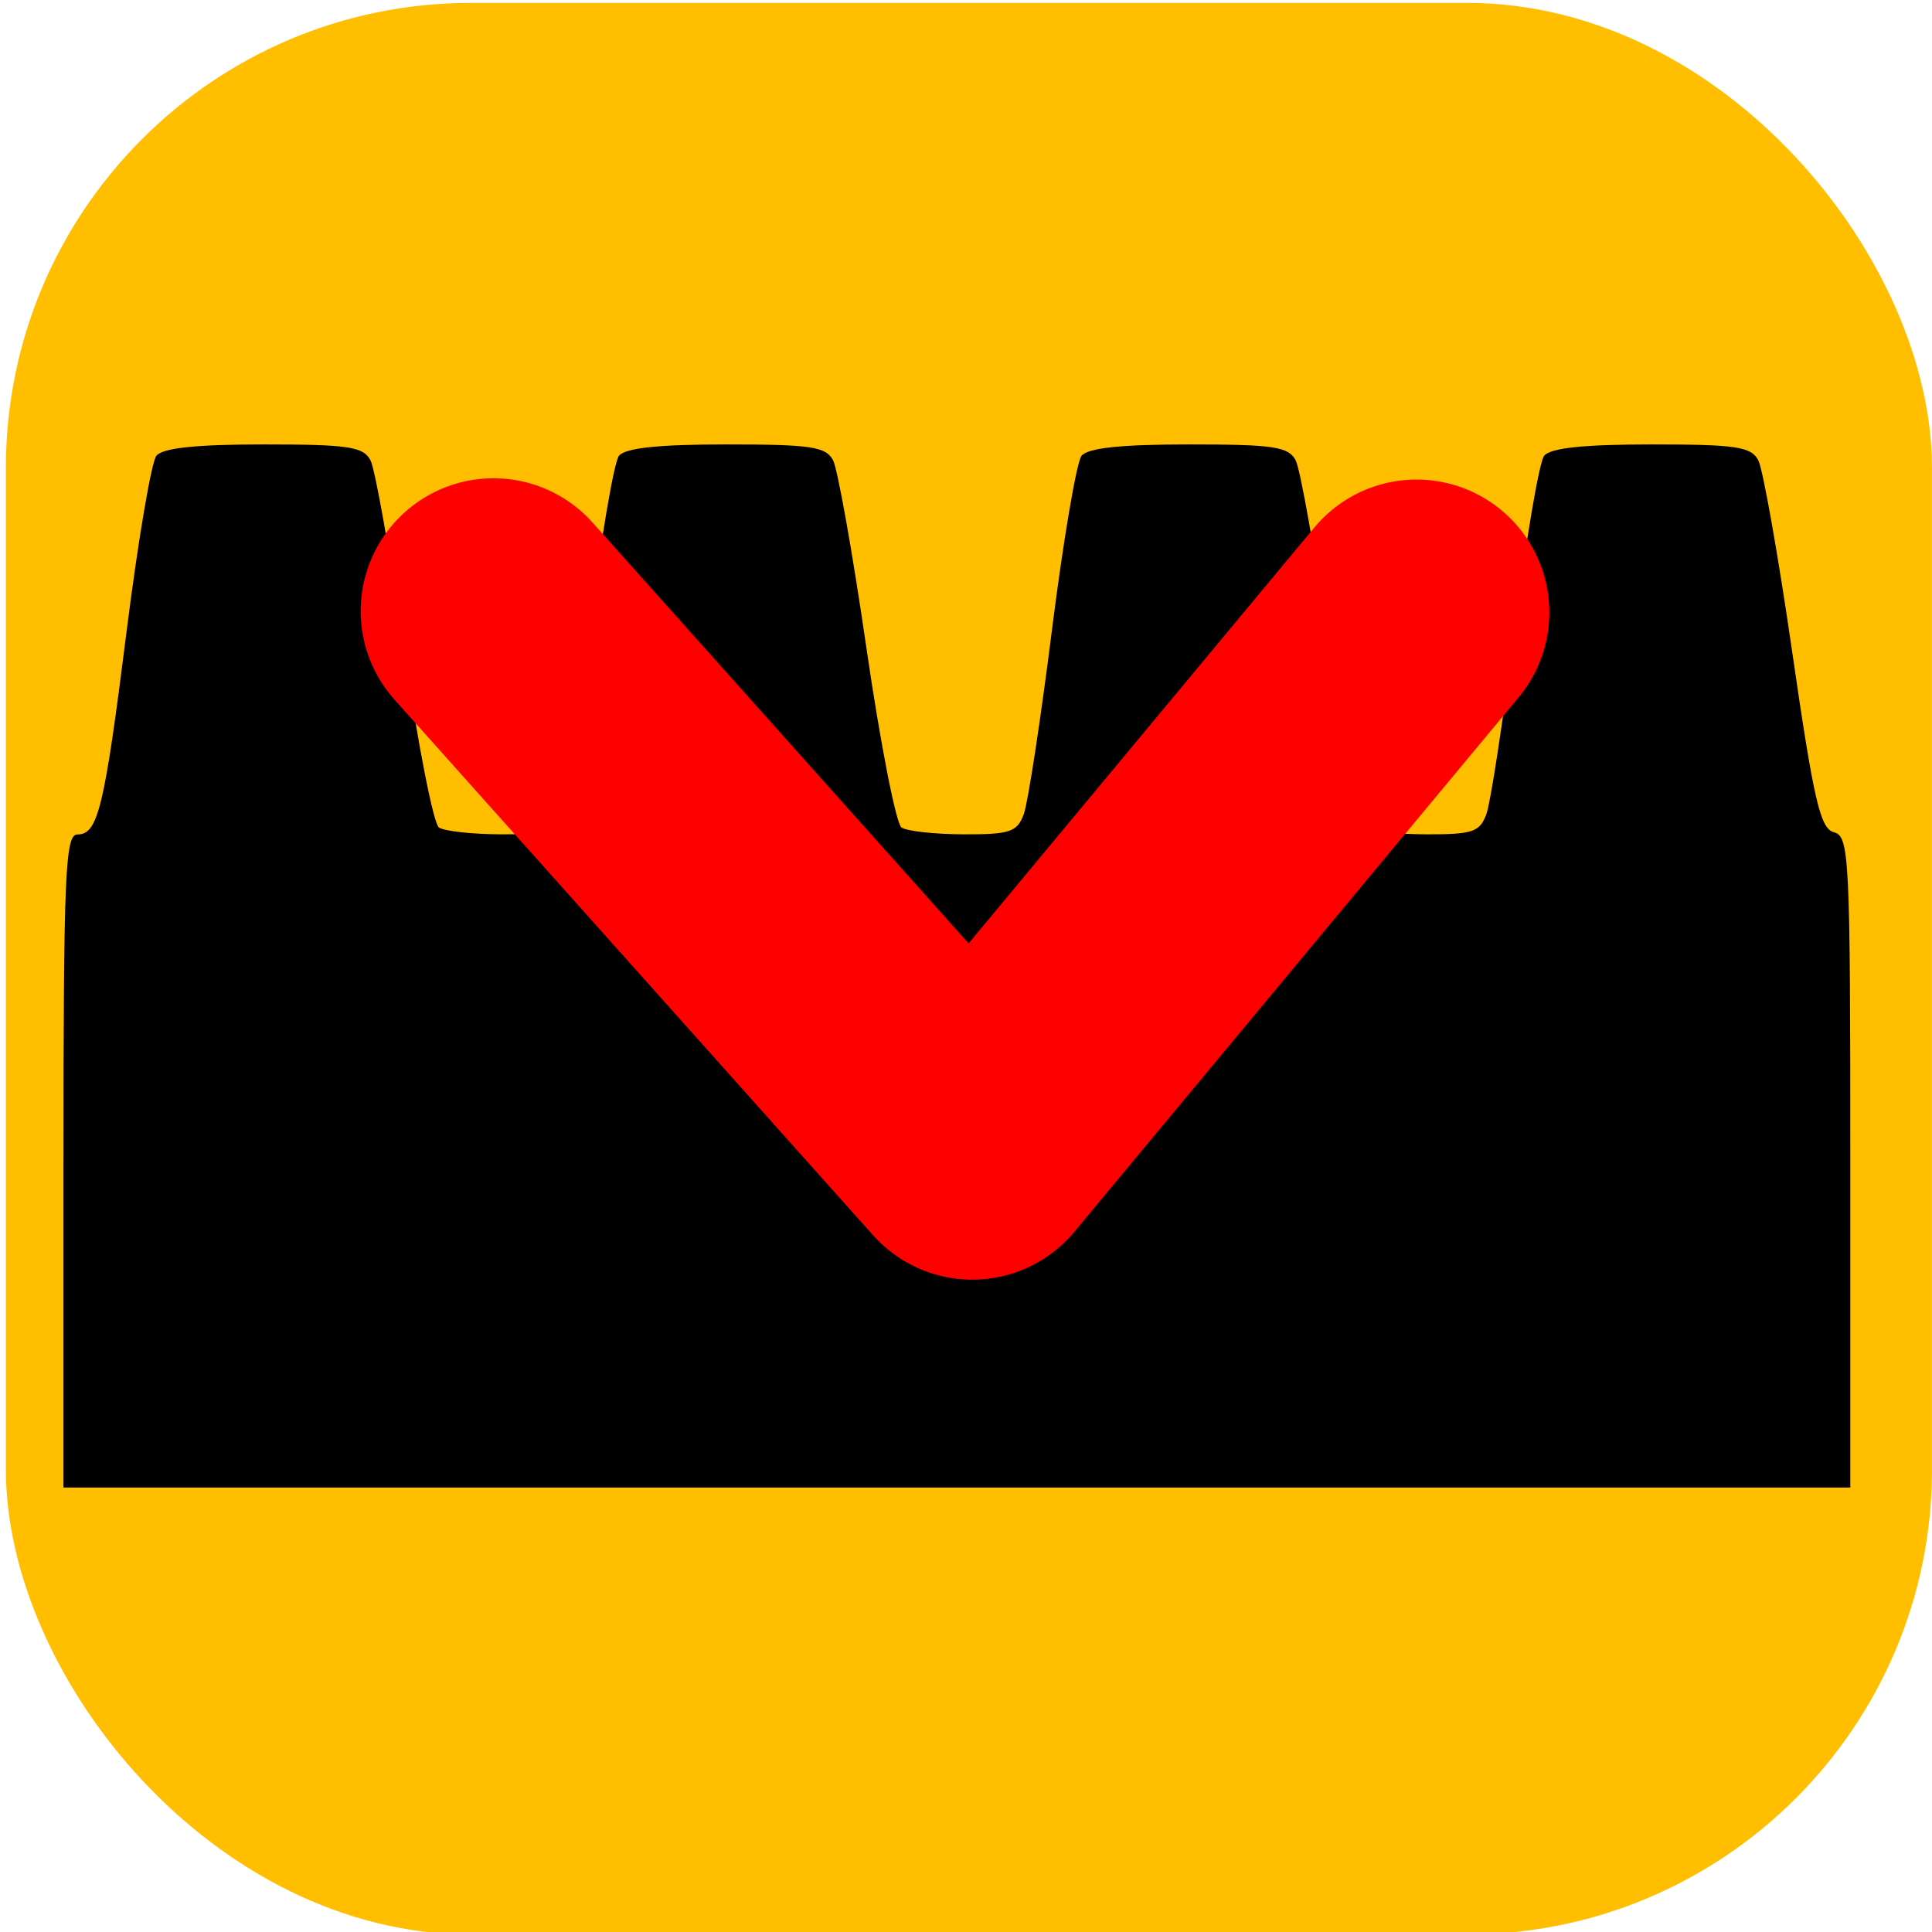 <?xml version="1.0" encoding="UTF-8" standalone="no"?>
<!-- Created with Inkscape (http://www.inkscape.org/) -->

<svg
   sodipodi:docname="cycloidrack.svg"
   inkscape:version="1.1.1 (3bf5ae0d25, 2021-09-20)"
   version="1.1"
   id="svg3799"
   height="64px"
   width="64px"
   xmlns:inkscape="http://www.inkscape.org/namespaces/inkscape"
   xmlns:sodipodi="http://sodipodi.sourceforge.net/DTD/sodipodi-0.dtd"
   xmlns:xlink="http://www.w3.org/1999/xlink"
   xmlns="http://www.w3.org/2000/svg"
   xmlns:svg="http://www.w3.org/2000/svg"
   xmlns:rdf="http://www.w3.org/1999/02/22-rdf-syntax-ns#"
   xmlns:cc="http://creativecommons.org/ns#"
   xmlns:dc="http://purl.org/dc/elements/1.1/">
  <sodipodi:namedview
     id="base"
     pagecolor="#ffffff"
     bordercolor="#666666"
     borderopacity="1.0"
     inkscape:pageopacity="0.0"
     inkscape:pageshadow="2"
     inkscape:zoom="11"
     inkscape:cx="16.5"
     inkscape:cy="36.818182"
     inkscape:current-layer="svg3799"
     showgrid="true"
     inkscape:document-units="px"
     inkscape:grid-bbox="true"
     inkscape:snap-center="false"
     showguides="true"
     inkscape:guide-bbox="true"
     inkscape:window-width="1718"
     inkscape:window-height="1412"
     inkscape:window-x="-3"
     inkscape:window-y="0"
     inkscape:window-maximized="0"
     inkscape:object-paths="true"
     inkscape:object-nodes="true"
     inkscape:snap-intersection-paths="true"
     inkscape:snap-nodes="false"
     inkscape:pagecheckerboard="1">
    <sodipodi:guide
       id="guide3783"
       position="32,32"
       orientation="1,0" />
    <sodipodi:guide
       id="guide3785"
       position="32,32"
       orientation="0,1" />
    <sodipodi:guide
       id="guide9301"
       position="0,0"
       orientation="1,0" />
    <sodipodi:guide
       id="guide9303"
       position="0,0"
       orientation="0,1" />
    <sodipodi:guide
       id="guide9305"
       position="0,64"
       orientation="0,1" />
    <sodipodi:guide
       id="guide9307"
       position="64,64"
       orientation="1,0" />
  </sodipodi:namedview>
  <defs
     id="defs3801">
    <inkscape:path-effect
       is_visible="true"
       id="path-effect9409"
       effect="spiro" />
    <inkscape:path-effect
       is_visible="true"
       id="path-effect9405"
       effect="spiro" />
    <inkscape:path-effect
       is_visible="true"
       id="path-effect9398"
       effect="spiro" />
    <inkscape:path-effect
       is_visible="true"
       id="path-effect9390"
       effect="spiro" />
    <inkscape:path-effect
       is_visible="true"
       id="path-effect9384"
       effect="spiro" />
    <linearGradient
       id="linearGradient9347"
       inkscape:collect="always">
      <stop
         id="stop9349"
         offset="0"
         style="stop-color:#0079ff;stop-opacity:1;" />
      <stop
         id="stop9351"
         offset="1"
         style="stop-color:#0079ff;stop-opacity:0" />
    </linearGradient>
    <marker
       style="overflow:visible"
       id="Arrow2Mstart"
       refX="0.0"
       refY="0.0"
       orient="auto"
       inkscape:stockid="Arrow2Mstart">
      <path
         transform="scale(0.6) translate(0,0)"
         d="M 8.719,4.034 L -2.207,0.016 L 8.719,-4.002 C 6.973,-1.63 6.983,1.616 8.719,4.034 z "
         style="fill-rule:evenodd;stroke-width:0.625;stroke-linejoin:round"
         id="path4317" />
    </marker>
    <marker
       style="overflow:visible;"
       id="Arrow1Mend"
       refX="0.0"
       refY="0.0"
       orient="auto"
       inkscape:stockid="Arrow1Mend">
      <path
         transform="scale(0.4) rotate(180) translate(10,0)"
         style="fill-rule:evenodd;stroke:#000000;stroke-width:1.0pt;"
         d="M 0.0,0.0 L 5.0,-5.0 L -12.5,0.0 L 5.0,5.0 L 0.0,0.0 z "
         id="path4302" />
    </marker>
    <marker
       style="overflow:visible;"
       id="Arrow2Mend"
       refX="0.0"
       refY="0.0"
       orient="auto"
       inkscape:stockid="Arrow2Mend">
      <path
         transform="scale(0.6) rotate(180) translate(0,0)"
         d="M 8.719,4.034 L -2.207,0.016 L 8.719,-4.002 C 6.973,-1.63 6.983,1.616 8.719,4.034 z "
         style="fill-rule:evenodd;stroke-width:0.625;stroke-linejoin:round;"
         id="path4320" />
    </marker>
    <marker
       style="overflow:visible"
       id="Arrow1Mstart"
       refX="0.0"
       refY="0.0"
       orient="auto"
       inkscape:stockid="Arrow1Mstart">
      <path
         transform="scale(0.4) translate(10,0)"
         style="fill-rule:evenodd;stroke:#000000;stroke-width:1.0pt"
         d="M 0.0,0.0 L 5.0,-5.0 L -12.5,0.0 L 5.0,5.0 L 0.0,0.0 z "
         id="path4299" />
    </marker>
    <marker
       style="overflow:visible;"
       id="Arrow1Lend"
       refX="0.0"
       refY="0.0"
       orient="auto"
       inkscape:stockid="Arrow1Lend">
      <path
         transform="scale(0.8) rotate(180) translate(12.5,0)"
         style="fill-rule:evenodd;stroke:#000000;stroke-width:1.0pt;"
         d="M 0.0,0.0 L 5.0,-5.0 L -12.5,0.0 L 5.0,5.0 L 0.0,0.0 z "
         id="path4296" />
    </marker>
    <marker
       style="overflow:visible;"
       id="Arrow2Lend"
       refX="0.0"
       refY="0.0"
       orient="auto"
       inkscape:stockid="Arrow2Lend">
      <path
         transform="scale(1.1) rotate(180) translate(1,0)"
         d="M 8.719,4.034 L -2.207,0.016 L 8.719,-4.002 C 6.973,-1.63 6.983,1.616 8.719,4.034 z "
         style="fill-rule:evenodd;stroke-width:0.625;stroke-linejoin:round;"
         id="path4314" />
    </marker>
    <marker
       style="overflow:visible"
       id="EmptyTriangleOutL"
       refX="0.0"
       refY="0.0"
       orient="auto"
       inkscape:stockid="EmptyTriangleOutL">
      <path
         transform="scale(0.8) translate(-6,0)"
         style="fill-rule:evenodd;fill:#FFFFFF;stroke:#000000;stroke-width:1.0pt"
         d="M 5.77,0.0 L -2.88,5.0 L -2.88,-5.0 L 5.77,0.0 z "
         id="path4487" />
    </marker>
    <marker
       style="overflow:visible"
       id="DotS"
       refX="0.0"
       refY="0.0"
       orient="auto"
       inkscape:stockid="DotS">
      <path
         transform="scale(0.2) translate(7.4, 1)"
         style="fill-rule:evenodd;stroke:#000000;stroke-width:1.0pt"
         d="M -2.5,-1.0 C -2.5,1.76 -4.74,4.0 -7.5,4.0 C -10.26,4.0 -12.5,1.76 -12.5,-1.0 C -12.5,-3.76 -10.26,-6.0 -7.5,-6.0 C -4.74,-6.0 -2.5,-3.76 -2.5,-1.0 z "
         id="path4394" />
    </marker>
    <marker
       style="overflow:visible"
       id="DotL"
       refX="0.0"
       refY="0.0"
       orient="auto"
       inkscape:stockid="DotL">
      <path
         transform="scale(0.8) translate(7.4, 1)"
         style="fill-rule:evenodd;stroke:#000000;stroke-width:1.0pt"
         d="M -2.5,-1.0 C -2.5,1.76 -4.74,4.0 -7.5,4.0 C -10.26,4.0 -12.5,1.76 -12.5,-1.0 C -12.5,-3.76 -10.26,-6.0 -7.5,-6.0 C -4.74,-6.0 -2.5,-3.76 -2.5,-1.0 z "
         id="path4388" />
    </marker>
    <marker
       style="overflow:visible"
       id="Tail"
       refX="0.0"
       refY="0.0"
       orient="auto"
       inkscape:stockid="Tail">
      <g
         transform="scale(-1.2)"
         id="g4363">
        <path
           style="fill:none;fill-rule:evenodd;stroke:#000000;stroke-width:0.8;stroke-linecap:round"
           d="M -3.805,-3.959 L 0.544,0"
           id="path4365" />
        <path
           style="fill:none;fill-rule:evenodd;stroke:#000000;stroke-width:0.8;stroke-linecap:round"
           d="M -1.287,-3.959 L 3.062,0"
           id="path4367" />
        <path
           style="fill:none;fill-rule:evenodd;stroke:#000000;stroke-width:0.8;stroke-linecap:round"
           d="M 1.305,-3.959 L 5.654,0"
           id="path4369" />
        <path
           style="fill:none;fill-rule:evenodd;stroke:#000000;stroke-width:0.8;stroke-linecap:round"
           d="M -3.805,4.178 L 0.544,0.22"
           id="path4371" />
        <path
           style="fill:none;fill-rule:evenodd;stroke:#000000;stroke-width:0.8;stroke-linecap:round"
           d="M -1.287,4.178 L 3.062,0.22"
           id="path4373" />
        <path
           style="fill:none;fill-rule:evenodd;stroke:#000000;stroke-width:0.8;stroke-linecap:round"
           d="M 1.305,4.178 L 5.654,0.22"
           id="path4375" />
      </g>
    </marker>
    <marker
       style="overflow:visible"
       id="Arrow1Sstart"
       refX="0.0"
       refY="0.0"
       orient="auto"
       inkscape:stockid="Arrow1Sstart">
      <path
         transform="scale(0.2) translate(6,0)"
         style="fill-rule:evenodd;stroke:#000000;stroke-width:1.0pt"
         d="M 0.0,0.0 L 5.0,-5.0 L -12.5,0.0 L 5.0,5.0 L 0.0,0.0 z "
         id="path4339" />
    </marker>
    <marker
       style="overflow:visible"
       id="Arrow1Lstart"
       refX="0.0"
       refY="0.0"
       orient="auto"
       inkscape:stockid="Arrow1Lstart">
      <path
         transform="scale(0.8) translate(12.5,0)"
         style="fill-rule:evenodd;stroke:#000000;stroke-width:1.0pt"
         d="M 0.0,0.0 L 5.0,-5.0 L -12.5,0.0 L 5.0,5.0 L 0.0,0.0 z "
         id="path4327" />
    </marker>
    <marker
       style="overflow:visible"
       id="Arrow1Mstart-9"
       refX="0"
       refY="0"
       orient="auto"
       inkscape:stockid="Arrow1Mstart">
      <path
         transform="matrix(0.4,0,0,0.4,4,0)"
         style="fill-rule:evenodd;stroke:#000000;stroke-width:1pt"
         d="M 0,0 5,-5 -12.5,0 5,5 0,0 z"
         id="path4299-1"
         inkscape:connector-curvature="0" />
    </marker>
    <marker
       style="overflow:visible"
       id="Arrow2Mend-7"
       refX="0"
       refY="0"
       orient="auto"
       inkscape:stockid="Arrow2Mend">
      <path
         transform="scale(-0.6,-0.6)"
         d="M 8.719,4.034 -2.207,0.016 8.719,-4.002 c -1.745,2.372 -1.735,5.617 -6e-7,8.035 z"
         style="fill-rule:evenodd;stroke-width:0.625;stroke-linejoin:round"
         id="path4320-8"
         inkscape:connector-curvature="0" />
    </marker>
    <linearGradient
       gradientUnits="userSpaceOnUse"
       y2="47.082"
       x2="1.827"
       y1="40.8"
       x1="-21.346"
       id="linearGradient9353"
       xlink:href="#linearGradient9347"
       inkscape:collect="always" />
    <inkscape:path-effect
       effect="spiro"
       id="path-effect9409-5"
       is_visible="true" />
    <inkscape:path-effect
       effect="spiro"
       id="path-effect9405-2"
       is_visible="true" />
    <inkscape:path-effect
       effect="spiro"
       id="path-effect9398-9"
       is_visible="true" />
    <inkscape:path-effect
       effect="spiro"
       id="path-effect9390-0"
       is_visible="true" />
    <inkscape:path-effect
       effect="spiro"
       id="path-effect9384-3"
       is_visible="true" />
    <marker
       inkscape:stockid="Arrow2Mstart"
       orient="auto"
       refY="0.0"
       refX="0.0"
       id="Arrow2Mstart-4"
       style="overflow:visible">
      <path
         id="path4317-1"
         style="fill-rule:evenodd;stroke-width:0.625;stroke-linejoin:round"
         d="M 8.719,4.034 L -2.207,0.016 L 8.719,-4.002 C 6.973,-1.63 6.983,1.616 8.719,4.034 z "
         transform="scale(0.6) translate(0,0)" />
    </marker>
    <marker
       inkscape:stockid="Arrow1Mend"
       orient="auto"
       refY="0.0"
       refX="0.0"
       id="Arrow1Mend-5"
       style="overflow:visible;">
      <path
         id="path4302-6"
         d="M 0.0,0.0 L 5.0,-5.0 L -12.5,0.0 L 5.0,5.0 L 0.0,0.0 z "
         style="fill-rule:evenodd;stroke:#000000;stroke-width:1.0pt;"
         transform="scale(0.4) rotate(180) translate(10,0)" />
    </marker>
    <marker
       inkscape:stockid="Arrow2Mend"
       orient="auto"
       refY="0.0"
       refX="0.0"
       id="Arrow2Mend-6"
       style="overflow:visible;">
      <path
         id="path4320-1"
         style="fill-rule:evenodd;stroke-width:0.625;stroke-linejoin:round;"
         d="M 8.719,4.034 L -2.207,0.016 L 8.719,-4.002 C 6.973,-1.63 6.983,1.616 8.719,4.034 z "
         transform="scale(0.6) rotate(180) translate(0,0)" />
    </marker>
    <marker
       inkscape:stockid="Arrow1Mstart"
       orient="auto"
       refY="0.0"
       refX="0.0"
       id="Arrow1Mstart-3"
       style="overflow:visible">
      <path
         id="path4299-0"
         d="M 0.0,0.0 L 5.0,-5.0 L -12.5,0.0 L 5.0,5.0 L 0.0,0.0 z "
         style="fill-rule:evenodd;stroke:#000000;stroke-width:1.0pt"
         transform="scale(0.4) translate(10,0)" />
    </marker>
    <marker
       inkscape:stockid="Arrow1Lend"
       orient="auto"
       refY="0.0"
       refX="0.0"
       id="Arrow1Lend-8"
       style="overflow:visible;">
      <path
         id="path4296-0"
         d="M 0.0,0.0 L 5.0,-5.0 L -12.5,0.0 L 5.0,5.0 L 0.0,0.0 z "
         style="fill-rule:evenodd;stroke:#000000;stroke-width:1.0pt;"
         transform="scale(0.8) rotate(180) translate(12.5,0)" />
    </marker>
    <marker
       inkscape:stockid="Arrow2Lend"
       orient="auto"
       refY="0.0"
       refX="0.0"
       id="Arrow2Lend-3"
       style="overflow:visible;">
      <path
         id="path4314-8"
         style="fill-rule:evenodd;stroke-width:0.625;stroke-linejoin:round;"
         d="M 8.719,4.034 L -2.207,0.016 L 8.719,-4.002 C 6.973,-1.63 6.983,1.616 8.719,4.034 z "
         transform="scale(1.1) rotate(180) translate(1,0)" />
    </marker>
    <marker
       inkscape:stockid="EmptyTriangleOutL"
       orient="auto"
       refY="0.0"
       refX="0.0"
       id="EmptyTriangleOutL-8"
       style="overflow:visible">
      <path
         id="path4487-4"
         d="M 5.77,0.0 L -2.88,5.0 L -2.88,-5.0 L 5.77,0.0 z "
         style="fill-rule:evenodd;fill:#FFFFFF;stroke:#000000;stroke-width:1.0pt"
         transform="scale(0.8) translate(-6,0)" />
    </marker>
    <marker
       inkscape:stockid="DotS"
       orient="auto"
       refY="0.0"
       refX="0.0"
       id="DotS-2"
       style="overflow:visible">
      <path
         id="path4394-5"
         d="M -2.5,-1.0 C -2.5,1.76 -4.74,4.0 -7.5,4.0 C -10.26,4.0 -12.5,1.76 -12.5,-1.0 C -12.5,-3.76 -10.26,-6.0 -7.5,-6.0 C -4.74,-6.0 -2.5,-3.76 -2.5,-1.0 z "
         style="fill-rule:evenodd;stroke:#000000;stroke-width:1.0pt"
         transform="scale(0.2) translate(7.4, 1)" />
    </marker>
    <marker
       inkscape:stockid="DotL"
       orient="auto"
       refY="0.0"
       refX="0.0"
       id="DotL-8"
       style="overflow:visible">
      <path
         id="path4388-0"
         d="M -2.5,-1.0 C -2.5,1.76 -4.74,4.0 -7.5,4.0 C -10.26,4.0 -12.5,1.76 -12.5,-1.0 C -12.5,-3.76 -10.26,-6.0 -7.5,-6.0 C -4.74,-6.0 -2.5,-3.76 -2.5,-1.0 z "
         style="fill-rule:evenodd;stroke:#000000;stroke-width:1.0pt"
         transform="scale(0.8) translate(7.4, 1)" />
    </marker>
    <marker
       inkscape:stockid="Tail"
       orient="auto"
       refY="0.0"
       refX="0.0"
       id="Tail-6"
       style="overflow:visible">
      <g
         id="g4363-2"
         transform="scale(-1.2)">
        <path
           id="path4365-8"
           d="M -3.805,-3.959 L 0.544,0"
           style="fill:none;fill-rule:evenodd;stroke:#000000;stroke-width:0.8;stroke-linecap:round" />
        <path
           id="path4367-2"
           d="M -1.287,-3.959 L 3.062,0"
           style="fill:none;fill-rule:evenodd;stroke:#000000;stroke-width:0.8;stroke-linecap:round" />
        <path
           id="path4369-9"
           d="M 1.305,-3.959 L 5.654,0"
           style="fill:none;fill-rule:evenodd;stroke:#000000;stroke-width:0.8;stroke-linecap:round" />
        <path
           id="path4371-8"
           d="M -3.805,4.178 L 0.544,0.22"
           style="fill:none;fill-rule:evenodd;stroke:#000000;stroke-width:0.8;stroke-linecap:round" />
        <path
           id="path4373-0"
           d="M -1.287,4.178 L 3.062,0.22"
           style="fill:none;fill-rule:evenodd;stroke:#000000;stroke-width:0.8;stroke-linecap:round" />
        <path
           id="path4375-2"
           d="M 1.305,4.178 L 5.654,0.22"
           style="fill:none;fill-rule:evenodd;stroke:#000000;stroke-width:0.8;stroke-linecap:round" />
      </g>
    </marker>
    <marker
       inkscape:stockid="Arrow1Sstart"
       orient="auto"
       refY="0.0"
       refX="0.0"
       id="Arrow1Sstart-9"
       style="overflow:visible">
      <path
         id="path4339-0"
         d="M 0.0,0.0 L 5.0,-5.0 L -12.5,0.0 L 5.0,5.0 L 0.0,0.0 z "
         style="fill-rule:evenodd;stroke:#000000;stroke-width:1.0pt"
         transform="scale(0.2) translate(6,0)" />
    </marker>
    <marker
       inkscape:stockid="Arrow1Lstart"
       orient="auto"
       refY="0.0"
       refX="0.0"
       id="Arrow1Lstart-5"
       style="overflow:visible">
      <path
         id="path4327-1"
         d="M 0.0,0.0 L 5.0,-5.0 L -12.5,0.0 L 5.0,5.0 L 0.0,0.0 z "
         style="fill-rule:evenodd;stroke:#000000;stroke-width:1.0pt"
         transform="scale(0.8) translate(12.5,0)" />
    </marker>
    <marker
       inkscape:stockid="Arrow1Mstart"
       orient="auto"
       refY="0"
       refX="0"
       id="Arrow1Mstart-9-7"
       style="overflow:visible">
      <path
         inkscape:connector-curvature="0"
         id="path4299-1-1"
         d="M 0,0 5,-5 -12.5,0 5,5 0,0 z"
         style="fill-rule:evenodd;stroke:#000000;stroke-width:1pt"
         transform="matrix(0.4,0,0,0.4,4,0)" />
    </marker>
    <marker
       inkscape:stockid="Arrow2Mend"
       orient="auto"
       refY="0"
       refX="0"
       id="Arrow2Mend-7-2"
       style="overflow:visible">
      <path
         inkscape:connector-curvature="0"
         id="path4320-8-5"
         style="fill-rule:evenodd;stroke-width:0.625;stroke-linejoin:round"
         d="M 8.719,4.034 -2.207,0.016 8.719,-4.002 c -1.745,2.372 -1.735,5.617 -6e-7,8.035 z"
         transform="scale(-0.6,-0.6)" />
    </marker>
    <linearGradient
       inkscape:collect="always"
       xlink:href="#linearGradient9347"
       id="linearGradient5593"
       x1="-21.346"
       y1="40.8"
       x2="1.827"
       y2="47.082"
       gradientUnits="userSpaceOnUse" />
  </defs>
  <g
     inkscape:label="Layer 1"
     id="layer1-8"
     transform="translate(0.013,0.096)">
    <rect
       ry="15.401"
       y="1.4630233e-07"
       x="0.182"
       height="63.986"
       width="63.804"
       id="rect3156"
       style="fill:#ffbf00;fill-opacity:1;stroke:none" />
  </g>
  <g
     inkscape:groupmode="layer"
     inkscape:label="Layer 1"
     id="layer1" />
  <path
     style="fill:#000000"
     d="m 2.103,38.46 c 0,-9.493 0.056,-10.817 0.458,-10.817 0.686,0 0.892,-0.85 1.637,-6.761 0.375,-2.975 0.817,-5.577 0.982,-5.784 0.207,-0.259 1.313,-0.376 3.558,-0.376 2.797,0 3.297,0.074 3.535,0.526 0.152,0.289 0.651,3.095 1.107,6.235 0.457,3.14 0.979,5.808 1.161,5.93 0.182,0.121 1.111,0.223 2.066,0.225 1.528,0.004 1.765,-0.076 1.984,-0.671 0.137,-0.372 0.556,-3.11 0.931,-6.085 0.375,-2.975 0.817,-5.577 0.982,-5.784 0.207,-0.259 1.313,-0.376 3.558,-0.376 2.797,0 3.297,0.074 3.535,0.526 0.152,0.289 0.651,3.095 1.107,6.235 0.457,3.14 0.979,5.808 1.161,5.93 0.182,0.121 1.111,0.223 2.066,0.225 1.528,0.004 1.765,-0.076 1.984,-0.671 0.137,-0.372 0.556,-3.11 0.931,-6.085 0.375,-2.975 0.817,-5.577 0.982,-5.784 0.207,-0.259 1.313,-0.376 3.558,-0.376 2.797,0 3.297,0.074 3.535,0.526 0.152,0.289 0.651,3.095 1.107,6.235 0.457,3.14 0.979,5.808 1.161,5.93 0.182,0.121 1.111,0.223 2.066,0.225 1.528,0.004 1.765,-0.076 1.984,-0.671 0.137,-0.372 0.556,-3.11 0.931,-6.085 0.375,-2.975 0.817,-5.577 0.982,-5.784 0.207,-0.259 1.313,-0.376 3.558,-0.376 2.796,0 3.297,0.074 3.536,0.526 0.153,0.289 0.659,3.149 1.124,6.354 0.715,4.932 0.928,5.85 1.385,5.969 0.506,0.132 0.539,0.804 0.539,10.923 l 0,10.782 -29.596,0 -29.596,0 0,-10.817 z"
     id="path5249"
     inkscape:connector-curvature="0" />
  <path
     style="fill:none;stroke:#ff0000;stroke-width:8.8;stroke-linecap:round;stroke-linejoin:round;stroke-miterlimit:4;stroke-dasharray:none;stroke-opacity:1"
     d="M 16.348,20.243 32.206,37.991 46.924,20.286"
     id="path132"
     sodipodi:nodetypes="ccc" />
</svg>
